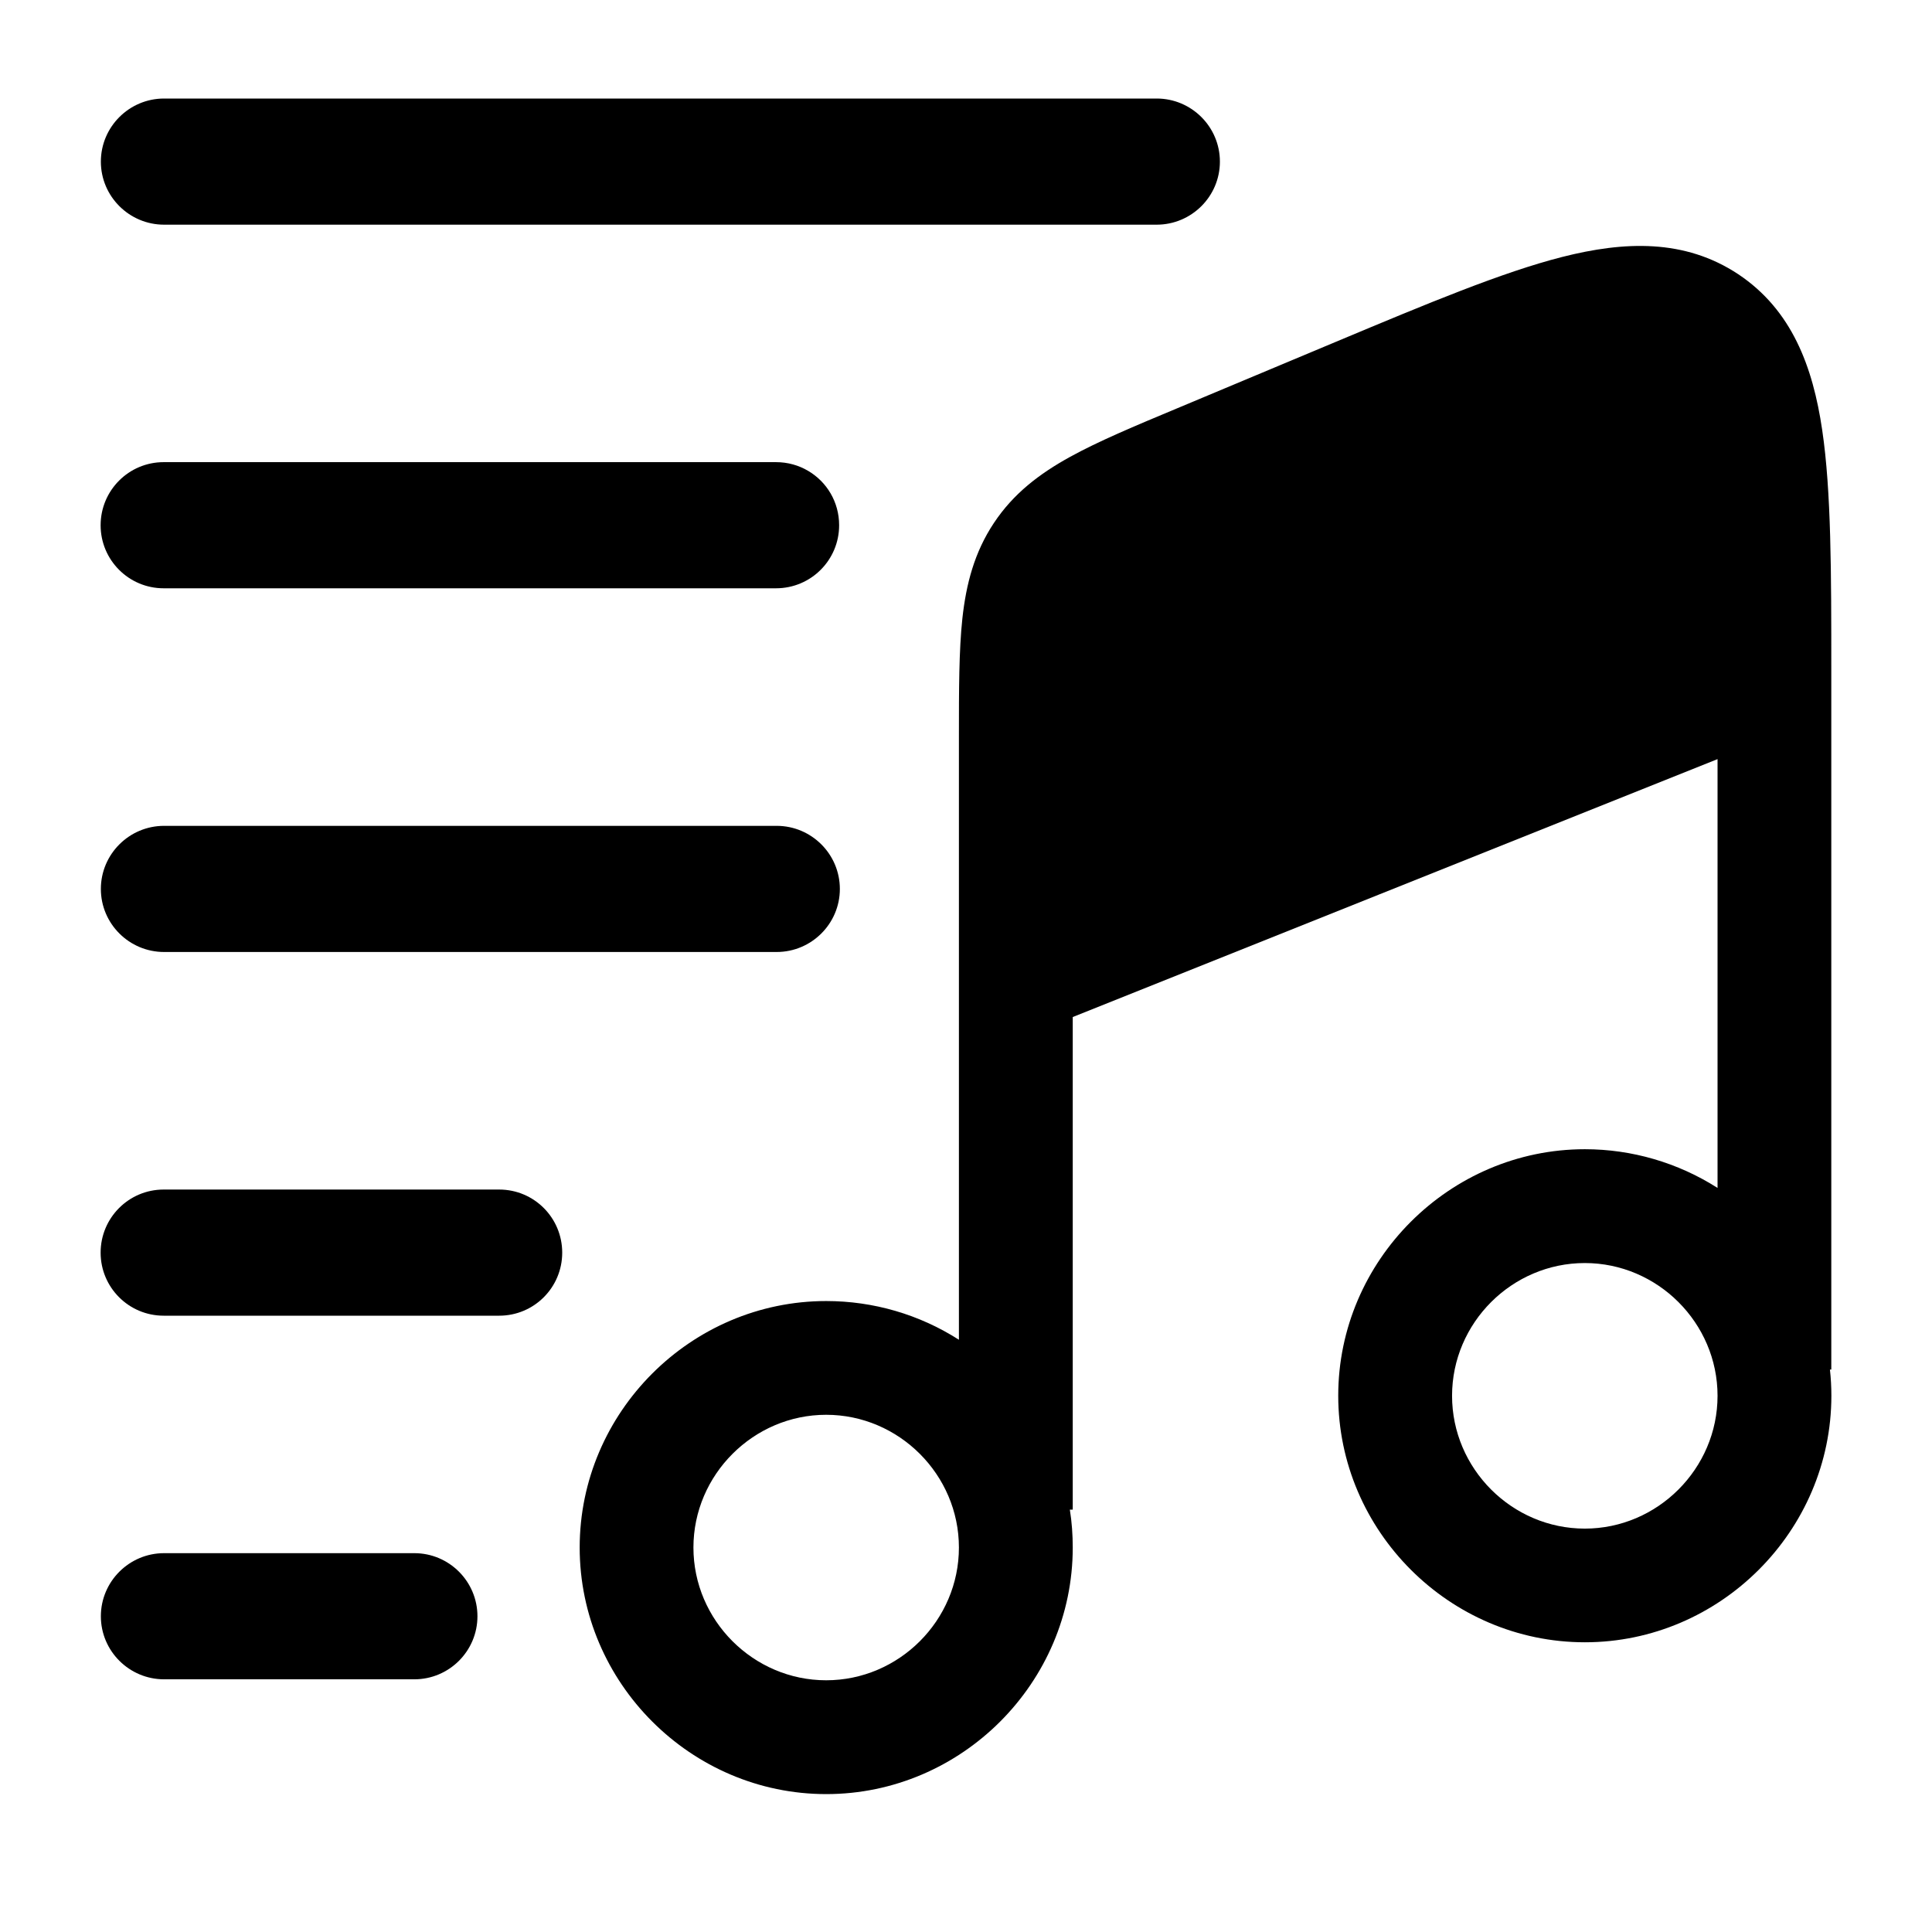 <svg width="24" height="24" viewBox="0 0 24 24" fill="none" xmlns="http://www.w3.org/2000/svg">
<path fill-rule="evenodd" clip-rule="evenodd" d="M9.648 10.259H2.038C1.606 10.259 1.253 10.61 1.253 11.043C1.253 11.475 1.606 11.826 2.038 11.826H9.648C10.08 11.826 10.433 11.475 10.433 11.043C10.433 10.61 10.08 10.259 9.648 10.259Z" fill="black"/>
<path fill-rule="evenodd" clip-rule="evenodd" d="M14.369 1.224L2.038 1.224C1.606 1.224 1.253 1.575 1.253 2.008C1.253 2.44 1.606 2.791 2.038 2.791L14.369 2.791C14.801 2.791 15.154 2.44 15.154 2.008C15.154 1.575 14.801 1.224 14.369 1.224Z" fill="black"/>
<path fill-rule="evenodd" clip-rule="evenodd" d="M5.147 19.294H2.038C1.606 19.294 1.253 19.645 1.253 20.078C1.253 20.51 1.606 20.861 2.038 20.861H5.147C5.579 20.861 5.931 20.51 5.931 20.078C5.931 19.645 5.579 19.294 5.147 19.294Z" fill="black"/>
<path fill-rule="evenodd" clip-rule="evenodd" d="M9.64 5.741H2.033C1.6 5.741 1.25 6.092 1.25 6.525C1.25 6.957 1.6 7.308 2.033 7.308H9.64C10.074 7.308 10.424 6.957 10.424 6.525C10.424 6.236 10.271 5.985 10.037 5.848C9.921 5.78 9.786 5.741 9.64 5.741Z" fill="black"/>
<path fill-rule="evenodd" clip-rule="evenodd" d="M6.201 14.777H2.033C1.6 14.777 1.25 15.128 1.25 15.561C1.25 15.993 1.6 16.344 2.033 16.344H6.201C6.635 16.344 6.984 15.993 6.984 15.561C6.984 15.128 6.635 14.777 6.201 14.777Z" fill="black"/>
<path fill-rule="evenodd" clip-rule="evenodd" d="M19.755 4.562C19.122 4.723 18.293 5.068 17.091 5.571L15.206 6.361C14.631 6.601 14.252 6.76 13.973 6.915C13.71 7.06 13.597 7.169 13.523 7.279C13.45 7.388 13.394 7.535 13.362 7.835C13.326 8.151 13.326 8.562 13.326 9.186V11.113L21.336 7.908C21.334 6.864 21.322 6.111 21.239 5.55C21.145 4.916 20.984 4.701 20.811 4.585C20.637 4.469 20.375 4.405 19.755 4.562ZM22.749 17.013V8.338C22.749 7.107 22.749 6.104 22.636 5.342C22.52 4.554 22.259 3.851 21.594 3.407C20.927 2.965 20.178 2.996 19.406 3.192C18.66 3.382 17.734 3.769 16.6 4.244L14.626 5.071C14.094 5.293 13.643 5.482 13.29 5.677C12.913 5.885 12.59 6.13 12.347 6.496C12.104 6.861 12.002 7.254 11.955 7.682C11.912 8.083 11.912 8.572 11.912 9.148V16.643C11.42 16.328 10.848 16.162 10.264 16.162C8.583 16.162 7.201 17.544 7.201 19.224C7.201 20.904 8.583 22.287 10.264 22.287C11.944 22.287 13.326 20.904 13.326 19.224C13.326 19.067 13.315 18.909 13.29 18.753H13.326V12.634L21.336 9.43V14.757C20.844 14.443 20.271 14.276 19.688 14.276C18.007 14.276 16.624 15.659 16.624 17.338C16.624 19.018 18.007 20.401 19.688 20.401C21.367 20.401 22.75 19.018 22.75 17.338C22.75 17.23 22.744 17.121 22.732 17.013H22.749ZM19.687 15.69C18.782 15.69 18.038 16.434 18.038 17.339C18.038 18.244 18.782 18.989 19.687 18.989C20.591 18.989 21.336 18.244 21.336 17.339C21.336 16.434 20.591 15.69 19.687 15.69ZM10.263 17.575C9.359 17.575 8.614 18.32 8.614 19.224C8.614 20.129 9.359 20.873 10.263 20.873C11.168 20.873 11.912 20.129 11.912 19.224C11.912 18.32 11.168 17.575 10.263 17.575Z" fill="black"/>
<path d="M12.495 6.941L12.544 11.997L22.115 8.512L21.33 4.536L20.397 3.505L15.341 5.469L12.495 6.941Z" fill="black"/>
</svg>
